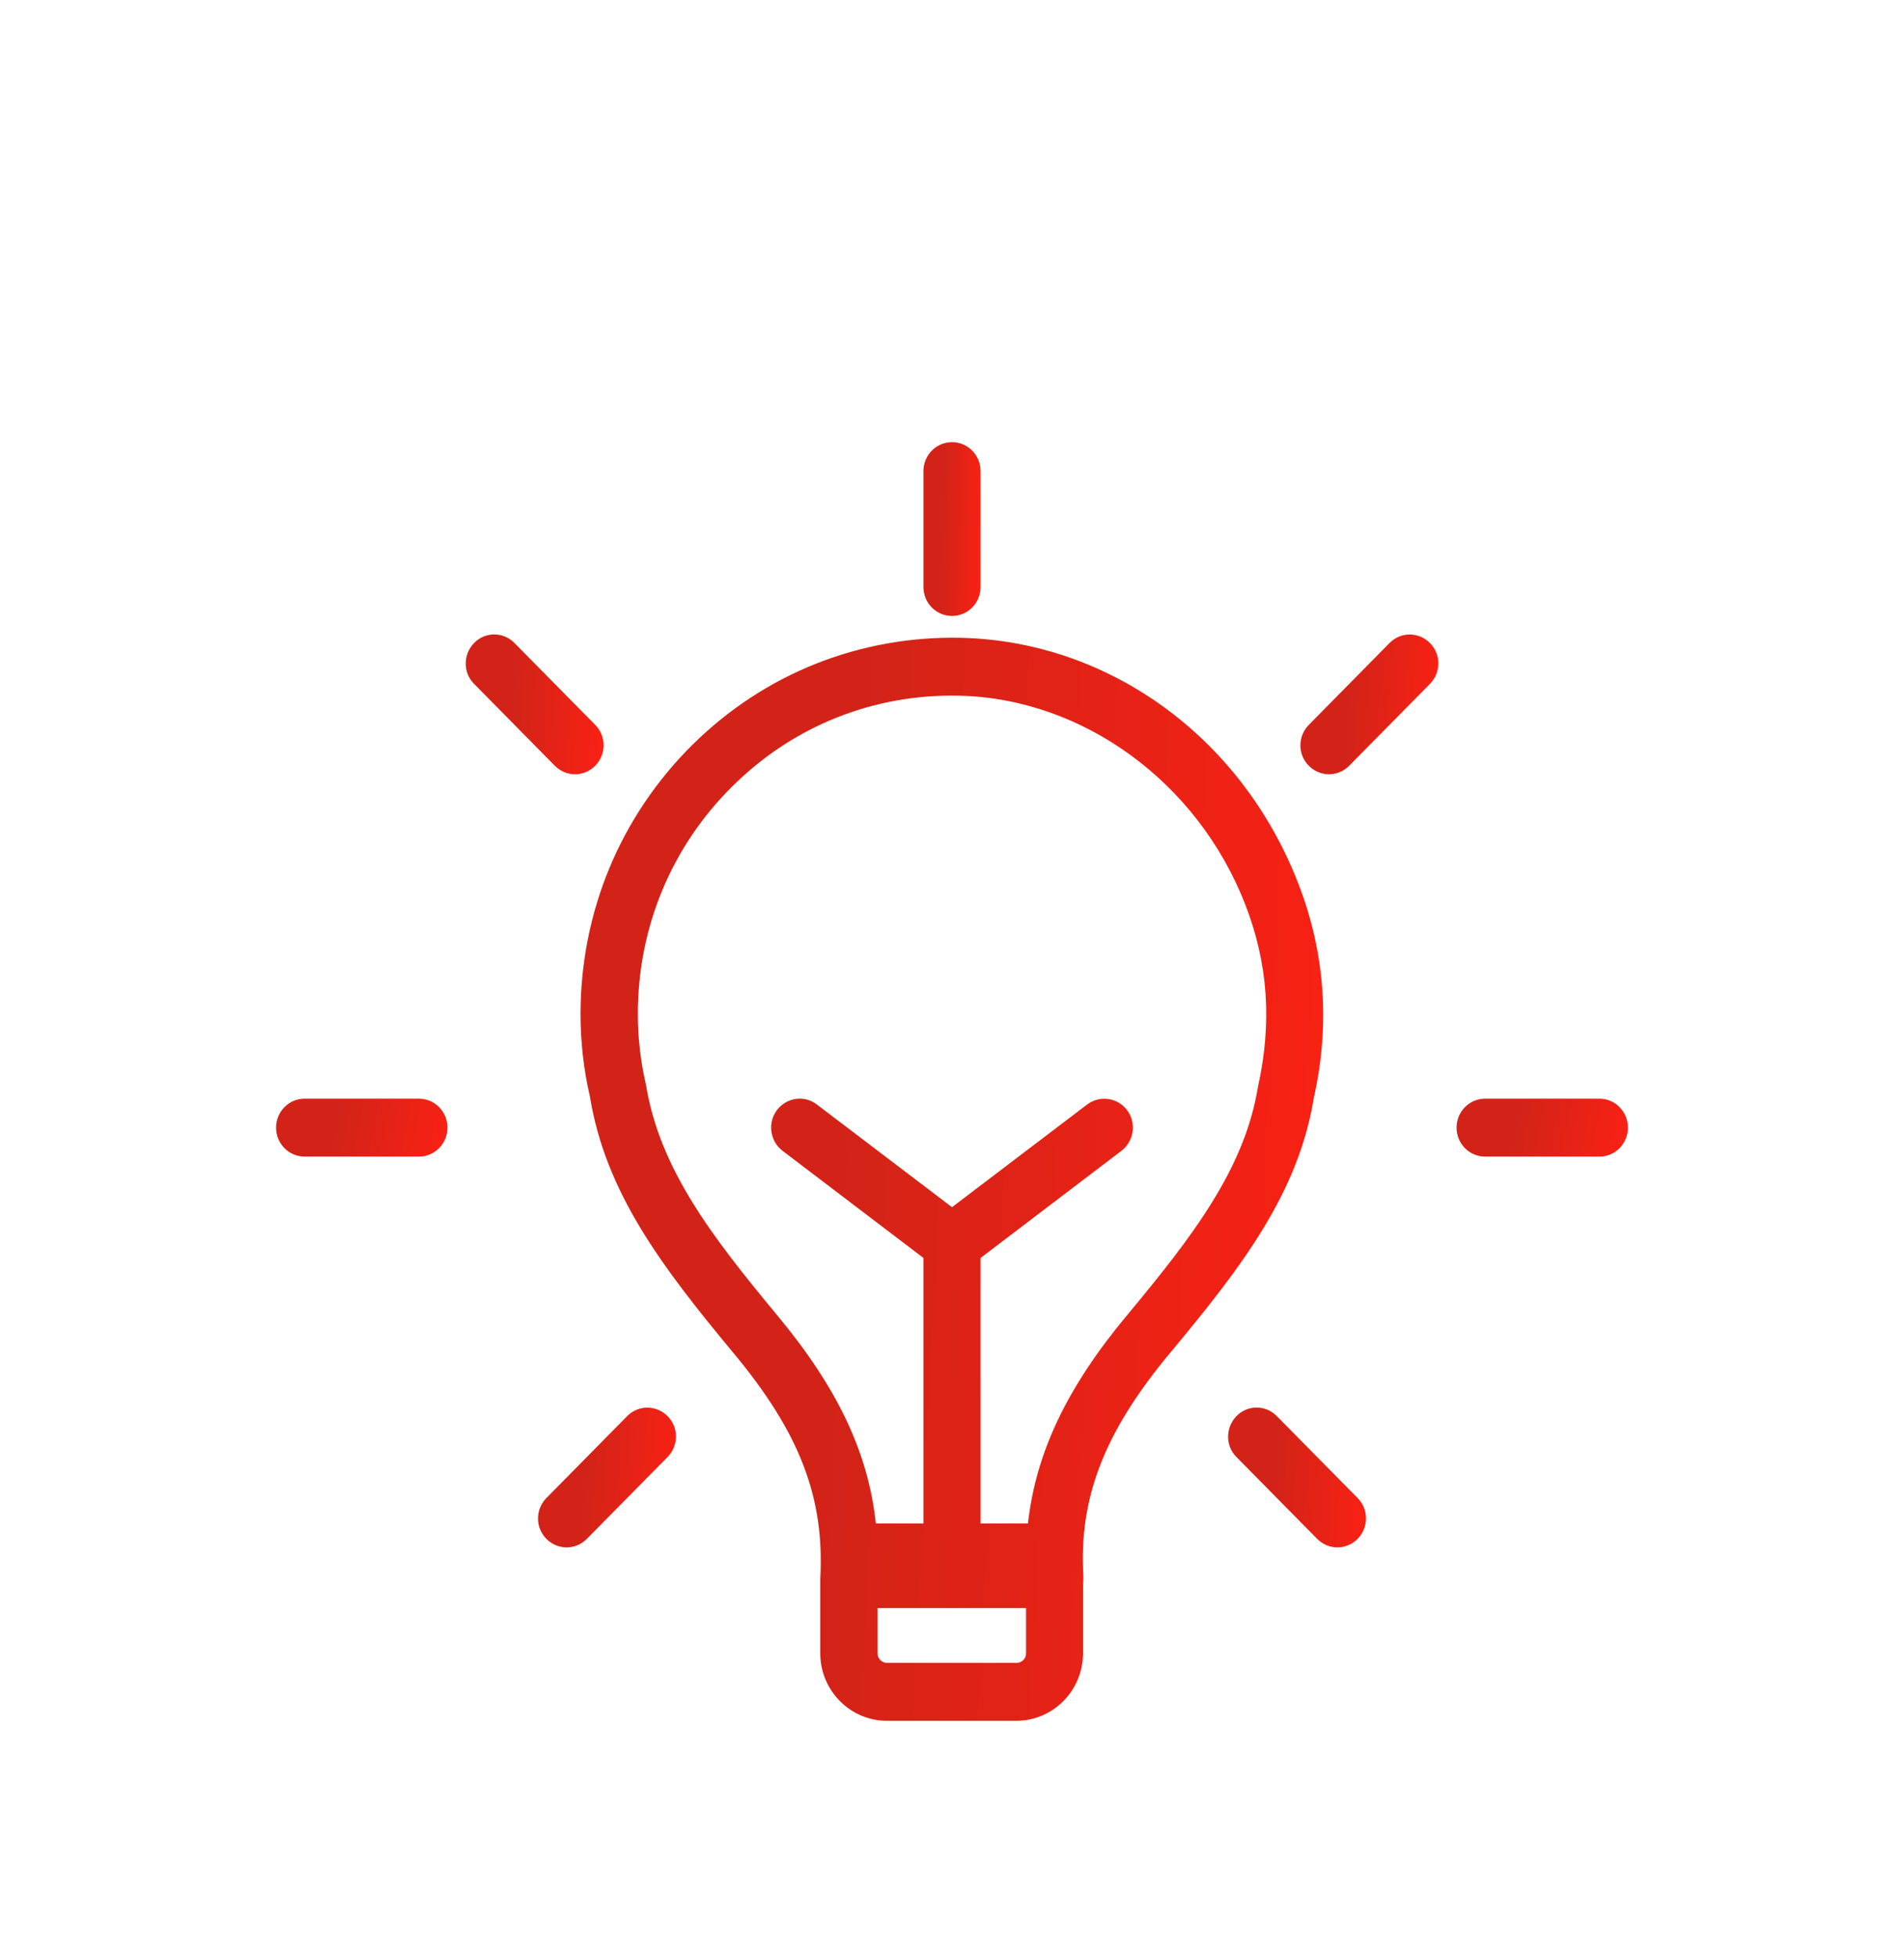 <svg width="72" height="74" viewBox="0 0 72 74" fill="none" xmlns="http://www.w3.org/2000/svg">
<g filter="url(#filter0_d_2001_626)">
<path d="M49.68 37.515C50.306 34.733 50.105 31.996 49.09 29.39C46.951 23.878 41.94 20.236 36.317 20.112C32.508 20.039 28.908 21.462 26.179 24.163C23.458 26.864 21.953 30.478 21.953 34.339C21.953 35.391 22.075 36.464 22.306 37.449C22.896 41.084 25.02 43.88 27.734 47.151C30.24 50.158 31.19 52.618 31.018 55.699V55.75V58.502C31.018 59.911 32.148 61.057 33.538 61.057H38.434C39.823 61.057 40.954 59.911 40.954 58.502V55.867C40.968 55.787 40.968 55.714 40.968 55.626C40.954 55.4 40.946 55.173 40.946 54.947C40.946 52.261 41.933 49.925 44.251 47.144C46.973 43.88 49.097 41.092 49.68 37.515ZM38.801 58.502C38.801 58.707 38.642 58.867 38.441 58.867H33.545C33.343 58.867 33.185 58.707 33.185 58.502V56.794H38.801V58.502ZM38.873 53.597H37.08V43.559L42.408 39.508C42.883 39.143 42.984 38.456 42.624 37.975C42.264 37.493 41.587 37.398 41.112 37.756L36 41.639L30.888 37.756C30.413 37.391 29.736 37.493 29.376 37.975C29.016 38.456 29.117 39.143 29.592 39.508L34.92 43.559V53.597H33.12C32.832 50.91 31.666 48.465 29.398 45.735C26.899 42.727 24.948 40.179 24.43 37.026C24.221 36.128 24.12 35.223 24.12 34.339C24.12 31.069 25.387 28.01 27.698 25.725C30.002 23.44 33.041 22.229 36.274 22.302C40.954 22.404 45.295 25.579 47.088 30.193C47.952 32.412 48.11 34.653 47.57 37.091C47.066 40.179 45.115 42.727 42.61 45.735C40.349 48.45 39.168 50.925 38.873 53.597Z" fill="url(#paint0_linear_2001_626)"/>
<path d="M37.08 18.192V13.812C37.08 13.206 36.598 12.717 36 12.717C35.402 12.717 34.92 13.206 34.92 13.812V18.192C34.92 18.798 35.402 19.287 36 19.287C36.598 19.287 37.08 18.798 37.08 18.192Z" fill="url(#paint1_linear_2001_626)"/>
<path d="M21.744 25.273C22.018 25.273 22.298 25.163 22.507 24.951C22.932 24.521 22.932 23.827 22.507 23.404L19.454 20.309C19.03 19.878 18.346 19.878 17.928 20.309C17.51 20.739 17.503 21.433 17.928 21.856L20.981 24.951C21.19 25.163 21.47 25.273 21.744 25.273Z" fill="url(#paint2_linear_2001_626)"/>
<path d="M48.283 49.538C47.858 49.107 47.174 49.107 46.757 49.538C46.339 49.969 46.332 50.662 46.757 51.086L49.81 54.181C50.018 54.392 50.299 54.502 50.573 54.502C50.846 54.502 51.127 54.392 51.336 54.181C51.761 53.75 51.761 53.056 51.336 52.633L48.283 49.538Z" fill="url(#paint3_linear_2001_626)"/>
<path d="M15.84 37.537H11.52C10.922 37.537 10.44 38.026 10.44 38.632C10.44 39.238 10.922 39.727 11.52 39.727H15.84C16.438 39.727 16.92 39.238 16.92 38.632C16.92 38.026 16.438 37.537 15.84 37.537Z" fill="url(#paint4_linear_2001_626)"/>
<path d="M60.48 37.537H56.16C55.562 37.537 55.08 38.026 55.08 38.632C55.08 39.238 55.562 39.727 56.16 39.727H60.48C61.078 39.727 61.56 39.238 61.56 38.632C61.56 38.026 61.078 37.537 60.48 37.537Z" fill="url(#paint5_linear_2001_626)"/>
<path d="M23.717 49.538L20.664 52.633C20.239 53.064 20.239 53.757 20.664 54.181C20.873 54.392 21.154 54.502 21.427 54.502C21.701 54.502 21.982 54.392 22.19 54.181L25.243 51.086C25.668 50.655 25.668 49.961 25.243 49.538C24.818 49.114 24.142 49.107 23.717 49.538Z" fill="url(#paint6_linear_2001_626)"/>
<path d="M52.546 20.309L49.493 23.404C49.068 23.835 49.068 24.528 49.493 24.951C49.702 25.163 49.982 25.273 50.256 25.273C50.53 25.273 50.81 25.163 51.019 24.951L54.072 21.856C54.497 21.426 54.497 20.732 54.072 20.309C53.647 19.885 52.97 19.878 52.546 20.309Z" fill="url(#paint7_linear_2001_626)"/>
</g>
<defs>
<filter id="filter0_d_2001_626" x="-4" y="0.387" width="80" height="81" filterUnits="userSpaceOnUse" color-interpolation-filters="sRGB">
<feFlood flood-opacity="0" result="BackgroundImageFix"/>
<feColorMatrix in="SourceAlpha" type="matrix" values="0 0 0 0 0 0 0 0 0 0 0 0 0 0 0 0 0 0 127 0" result="hardAlpha"/>
<feOffset dy="4"/>
<feGaussianBlur stdDeviation="2"/>
<feComposite in2="hardAlpha" operator="out"/>
<feColorMatrix type="matrix" values="0 0 0 0 0 0 0 0 0 0 0 0 0 0 0 0 0 0 0.25 0"/>
<feBlend mode="normal" in2="BackgroundImageFix" result="effect1_dropShadow_2001_626"/>
<feBlend mode="normal" in="SourceGraphic" in2="effect1_dropShadow_2001_626" result="shape"/>
</filter>
<linearGradient id="paint0_linear_2001_626" x1="32.092" y1="35.193" x2="50.701" y2="36.094" gradientUnits="userSpaceOnUse">
<stop stop-color="#D32318"/>
<stop offset="1" stop-color="#F92114"/>
</linearGradient>
<linearGradient id="paint1_linear_2001_626" x1="35.7" y1="15.137" x2="37.134" y2="15.17" gradientUnits="userSpaceOnUse">
<stop stop-color="#D32318"/>
<stop offset="1" stop-color="#F92114"/>
</linearGradient>
<linearGradient id="paint2_linear_2001_626" x1="19.494" y1="21.933" x2="22.941" y2="22.173" gradientUnits="userSpaceOnUse">
<stop stop-color="#D32318"/>
<stop offset="1" stop-color="#F92114"/>
</linearGradient>
<linearGradient id="paint3_linear_2001_626" x1="48.323" y1="51.162" x2="51.769" y2="51.402" gradientUnits="userSpaceOnUse">
<stop stop-color="#D32318"/>
<stop offset="1" stop-color="#F92114"/>
</linearGradient>
<linearGradient id="paint4_linear_2001_626" x1="12.78" y1="38.343" x2="16.903" y2="39.205" gradientUnits="userSpaceOnUse">
<stop stop-color="#D32318"/>
<stop offset="1" stop-color="#F92114"/>
</linearGradient>
<linearGradient id="paint5_linear_2001_626" x1="57.42" y1="38.343" x2="61.543" y2="39.205" gradientUnits="userSpaceOnUse">
<stop stop-color="#D32318"/>
<stop offset="1" stop-color="#F92114"/>
</linearGradient>
<linearGradient id="paint6_linear_2001_626" x1="22.229" y1="51.164" x2="25.677" y2="51.404" gradientUnits="userSpaceOnUse">
<stop stop-color="#D32318"/>
<stop offset="1" stop-color="#F92114"/>
</linearGradient>
<linearGradient id="paint7_linear_2001_626" x1="51.058" y1="21.935" x2="54.505" y2="22.175" gradientUnits="userSpaceOnUse">
<stop stop-color="#D32318"/>
<stop offset="1" stop-color="#F92114"/>
</linearGradient>
</defs>
</svg>
